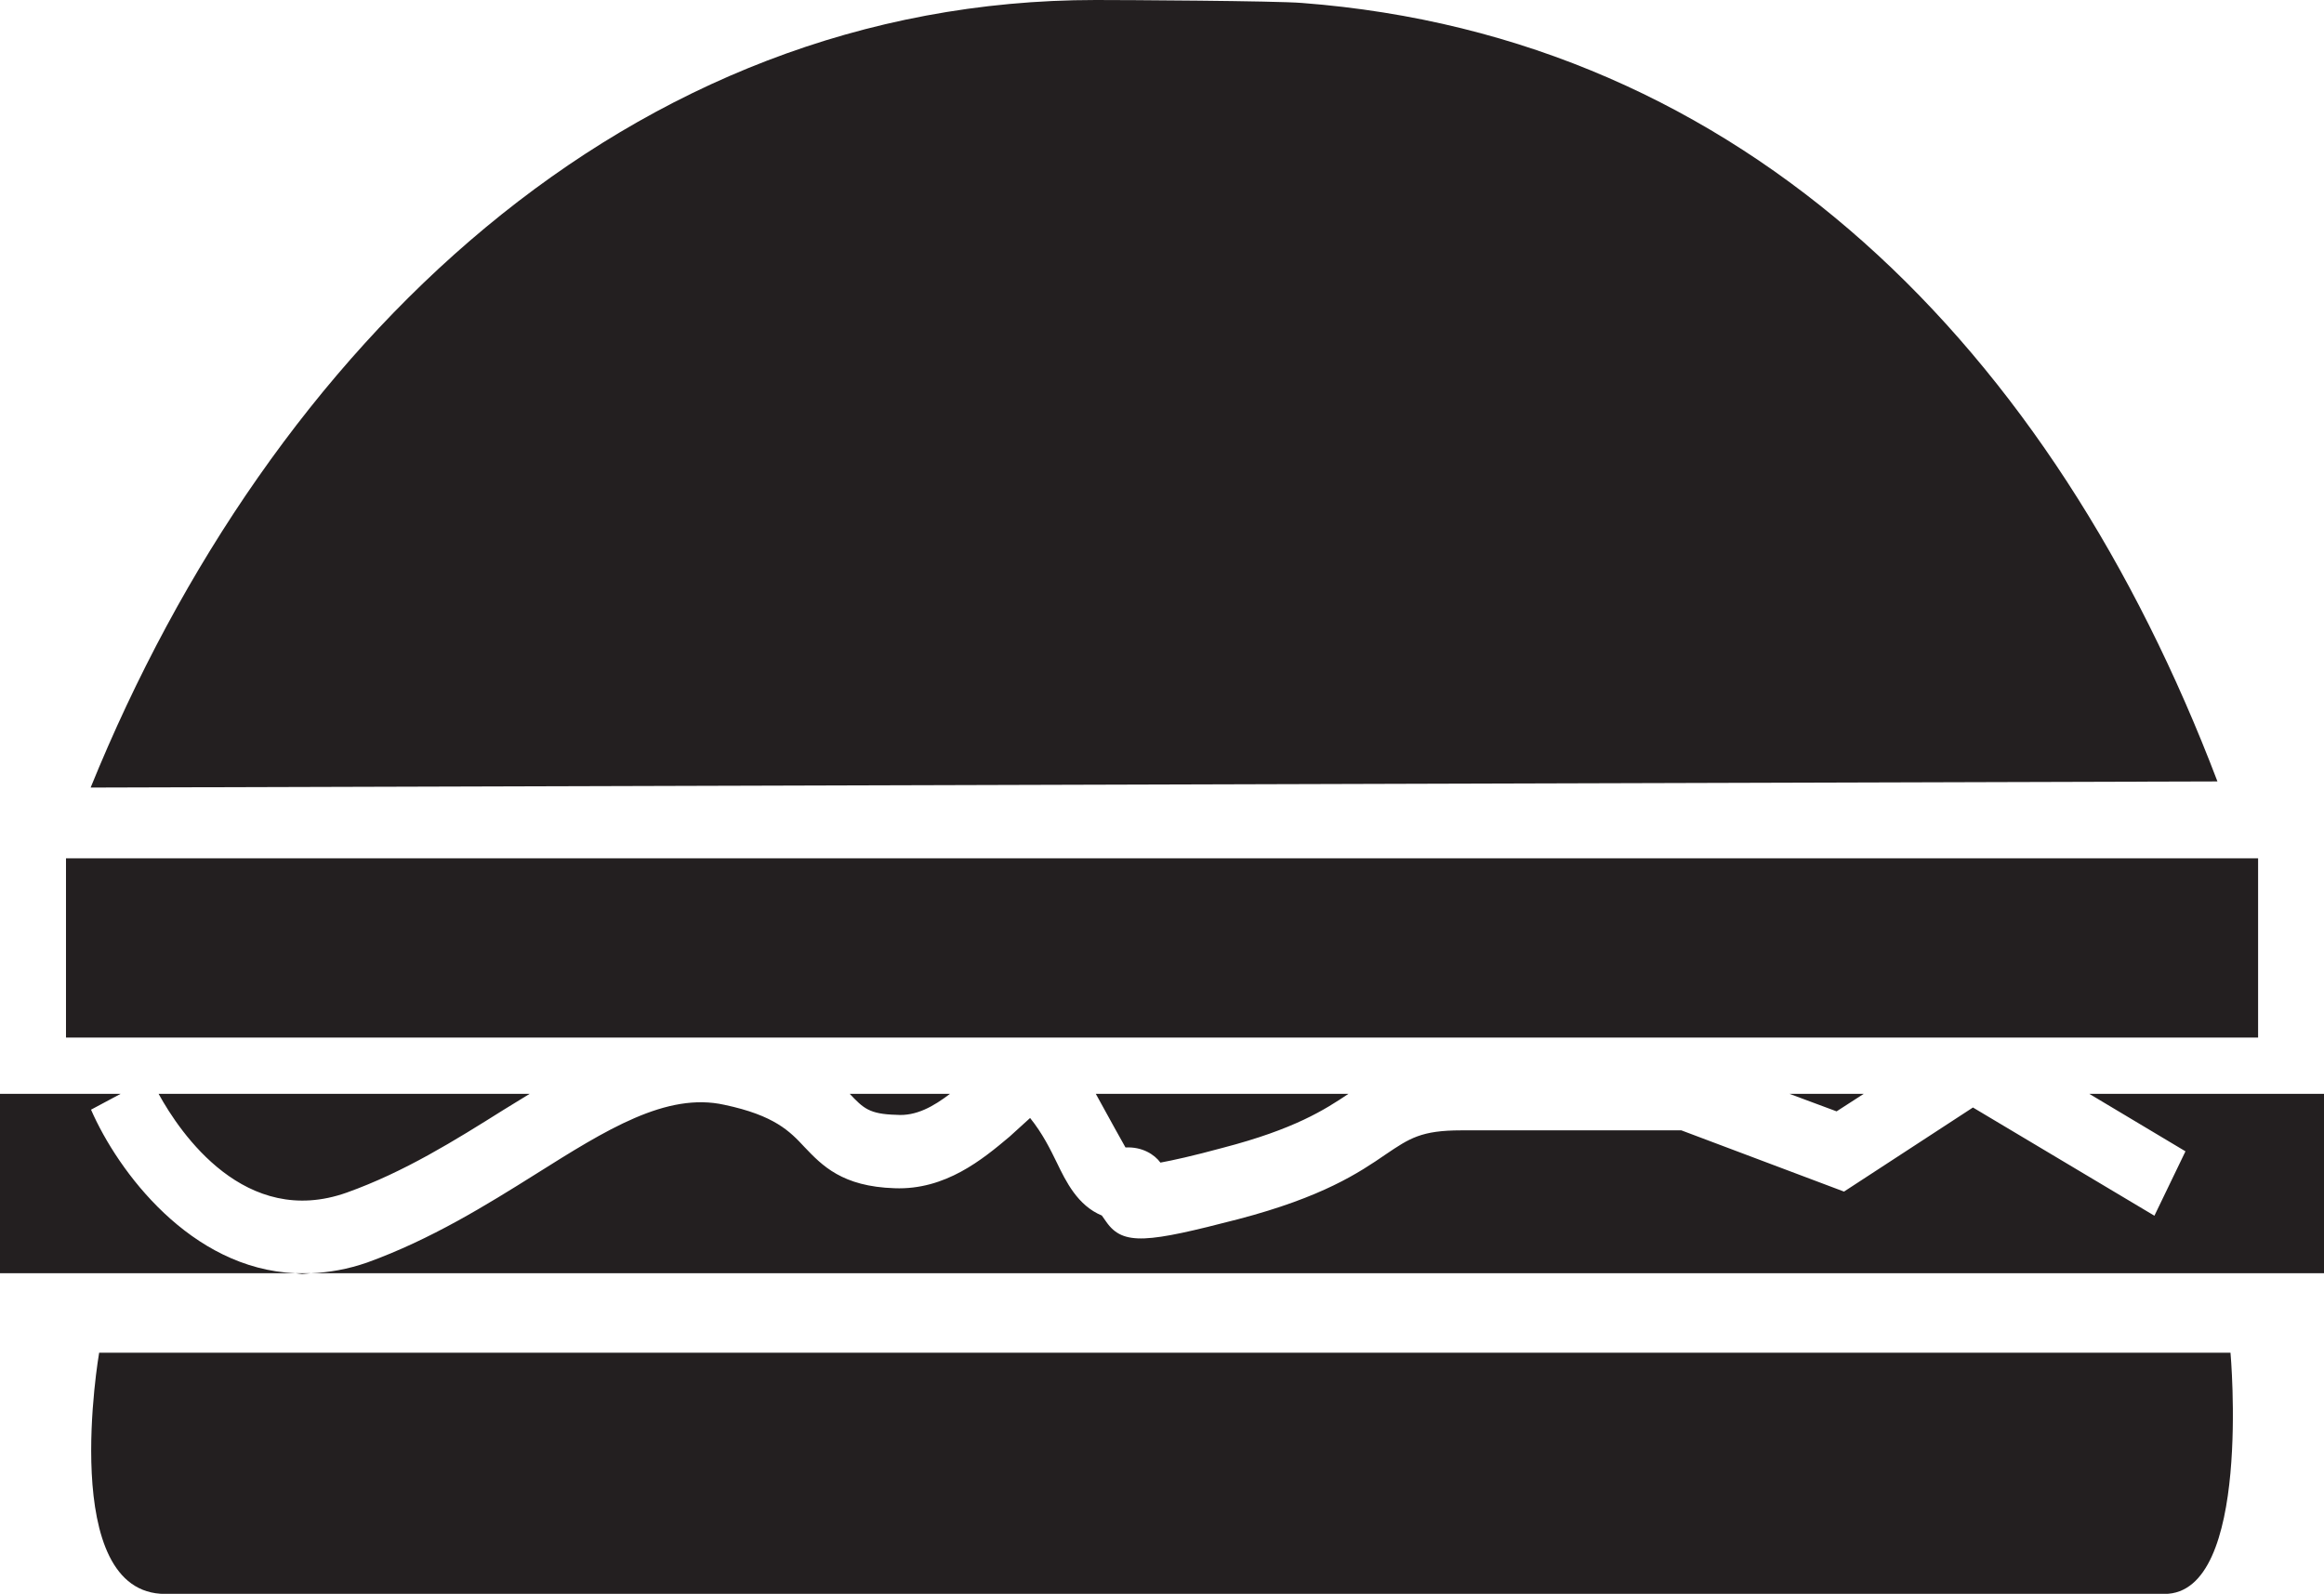 <svg width="23.488" xmlns="http://www.w3.org/2000/svg" height="16.111"><g fill="#231f20"><path d="M1.002 13.674s-.422 2.438.668 2.438h20.206c.887 0 .667-2.438.667-2.438h-21.541zM.667 8.676h22.155v1.812h-22.155zM11.375 11.599c.169-.009.293.071.353.153.125-.023.323-.066.632-.15.723-.188 1.03-.385 1.268-.545h-2.553l.19.345.11.197zM9.059 11.269c.199.016.376-.085.542-.212h-1.013c.138.145.196.205.471.212zM18.836 11.057h-.75l.476.177zM3.505 12.055c.582-.208 1.092-.527 1.584-.836l.264-.162h-3.75c.22.401.876 1.363 1.902.998zM.92 11.217l.299-.16h-1.219v1.813h2.984c-1.057-.044-1.791-1.027-2.064-1.653zM21.116 11.057l.972.581-.314.651-1.834-1.094-1.303.85-1.644-.619h-2.224c-.406 0-.524.081-.764.243-.269.185-.636.431-1.491.655-.914.237-1.163.271-1.333.027l-.045-.064c-.245-.101-.363-.345-.454-.533-.068-.139-.143-.293-.271-.453l-.208.189c-.27.227-.647.541-1.162.521-.529-.017-.732-.229-.911-.417-.146-.157-.301-.319-.808-.426-.587-.131-1.198.254-1.904.698-.497.312-1.062.663-1.707.896-.199.069-.386.101-.566.108h20.344v-1.813h-2.373zM3.054 12.878l.09-.008h-.16l.07.008zM13.16.03c-.266-.022-1.815-.03-2.085-.03-4.719 0-8.335 3.473-10.159 7.961l21.495-.062c-1.668-4.383-4.781-7.528-9.251-7.869z"/></g></svg>